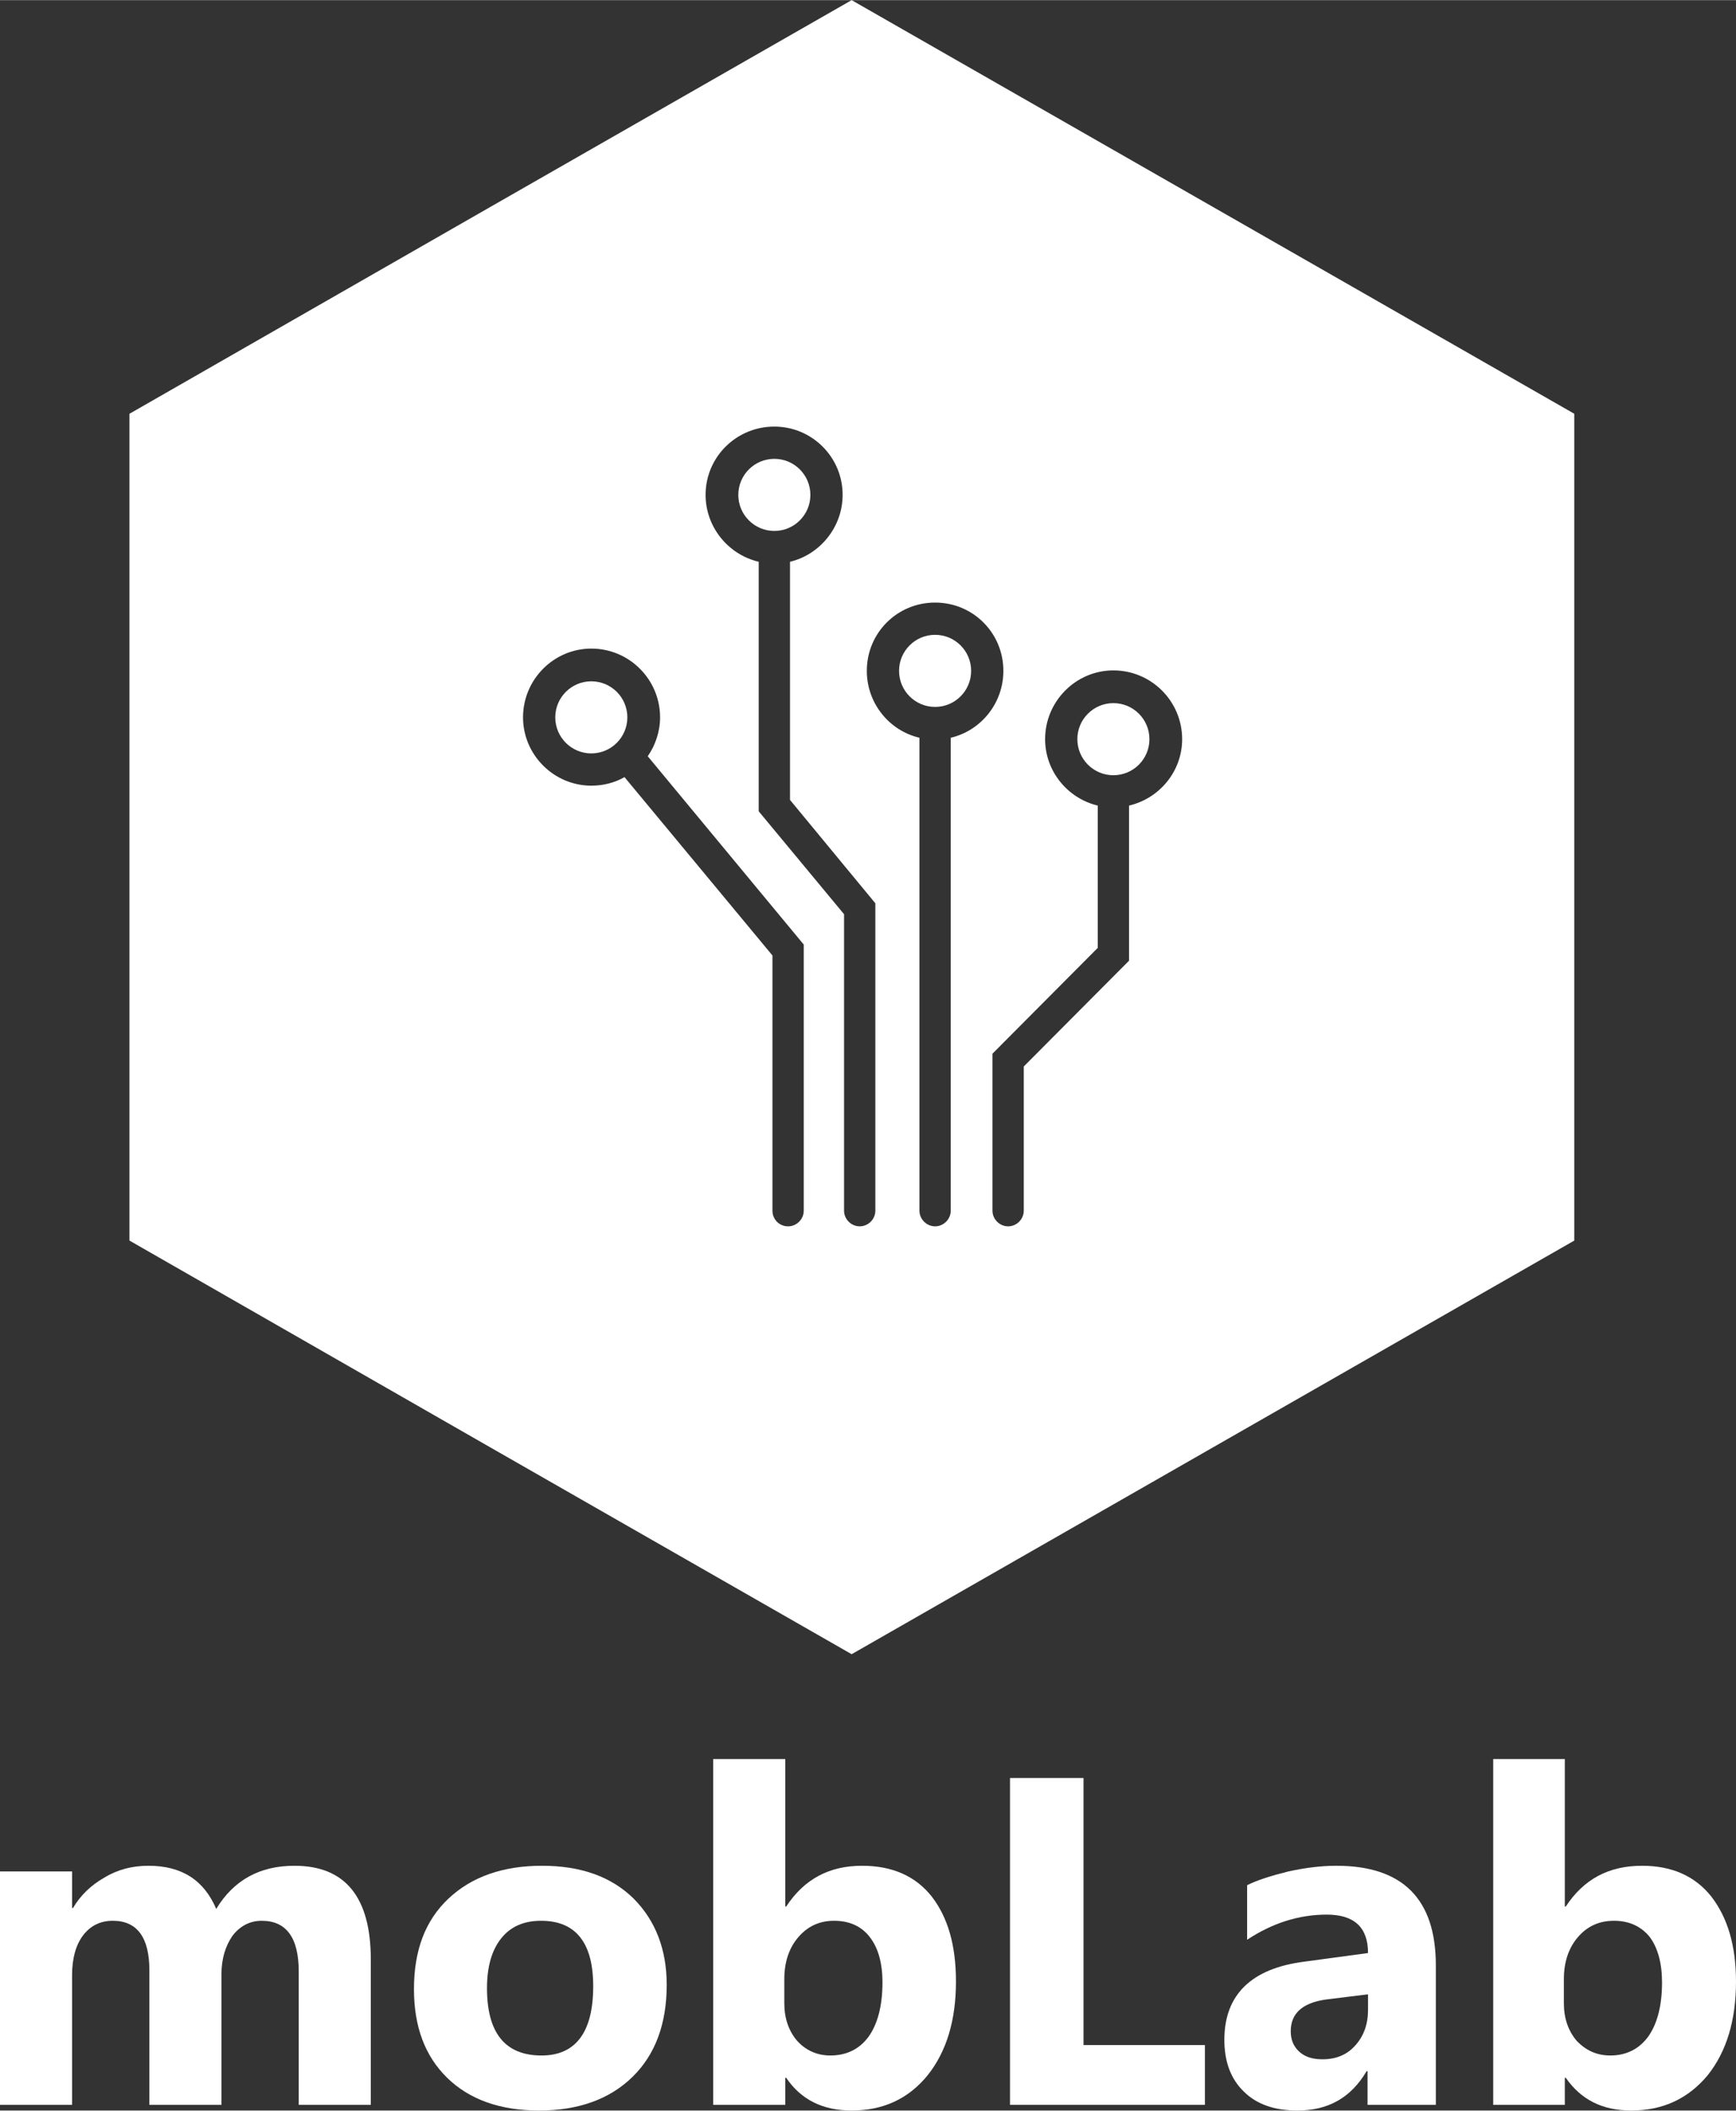 <?xml version="1.0" encoding="UTF-8"?>
<!DOCTYPE svg PUBLIC "-//W3C//DTD SVG 1.1//EN" "http://www.w3.org/Graphics/SVG/1.1/DTD/svg11.dtd">
<!-- Creator: CorelDRAW X7 -->
<svg xmlns="http://www.w3.org/2000/svg" xml:space="preserve" width="53.531mm" height="65.062mm" version="1.1" style="shape-rendering:geometricPrecision; text-rendering:geometricPrecision; image-rendering:optimizeQuality; fill-rule:evenodd; clip-rule:evenodd"
viewBox="0 0 3661 4449"
 xmlns:xlink="http://www.w3.org/1999/xlink">
 <rect x="0" y="0" width="3661" height="4449" fill="#333333" stroke="none"/>
 <defs>
  <style type="text/css">
   <![CDATA[
    .fil1 {fill:white}
    .fil0 {fill:white;fill-rule:nonzero}
   ]]>
  </style>
 </defs>
 <g id="Layer_x0020_1">
  <path class="fil0" d="M782 4437l-152 0 0 -281c0,-71 -26,-107 -78,-107 -25,0 -46,11 -62,32 -15,22 -23,49 -23,81l0 275 -152 0 0 -284c0,-69 -26,-104 -77,-104 -26,0 -47,10 -63,31 -15,20 -23,48 -23,84l0 273 -152 0 0 -492 152 0 0 77 2 0c16,-27 38,-48 66,-64 28,-17 59,-25 93,-25 70,0 117,30 143,91 37,-61 92,-91 165,-91 107,0 161,66 161,198l0 306z"/>
  <path id="1" class="fil0" d="M1137 4449c-82,0 -147,-23 -194,-69 -47,-46 -70,-108 -70,-187 0,-82 24,-145 73,-191 49,-46 115,-69 197,-69 82,0 146,23 193,69 46,46 70,107 70,182 0,82 -24,147 -72,194 -48,47 -114,71 -197,71zm4 -400c-36,0 -64,12 -84,37 -20,25 -30,60 -30,105 0,94 38,142 115,142 72,0 109,-49 109,-146 0,-92 -37,-138 -110,-138z"/>
  <path id="2" class="fil0" d="M1658 4380l-2 0 0 57 -152 0 0 -729 152 0 0 311 2 0c38,-58 91,-86 160,-86 64,0 113,22 147,65 34,44 51,103 51,179 0,82 -20,148 -60,198 -40,49 -93,74 -160,74 -61,0 -107,-23 -138,-69zm-4 -208l0 51c0,31 9,58 27,79 18,20 42,31 70,31 35,0 62,-14 81,-40 19,-27 29,-65 29,-114 0,-41 -9,-73 -27,-96 -17,-22 -42,-34 -75,-34 -30,0 -55,11 -75,34 -20,23 -30,53 -30,89z"/>
  <polygon id="3" class="fil0" points="2541,4437 2130,4437 2130,3748 2285,3748 2285,4311 2541,4311 "/>
  <path id="4" class="fil0" d="M3028 4437l-144 0 0 -71 -2 0c-33,56 -81,83 -146,83 -48,0 -86,-13 -113,-40 -28,-27 -41,-64 -41,-109 0,-95 57,-151 170,-165l133 -18c0,-54 -29,-81 -87,-81 -59,0 -115,18 -168,53l0 -115c22,-11 51,-20 87,-29 37,-8 70,-12 101,-12 140,0 210,70 210,210l0 294zm-143 -200l0 -33 -89 11c-49,7 -74,29 -74,67 0,18 6,32 18,43 12,11 28,16 49,16 28,0 51,-9 69,-29 18,-20 27,-45 27,-75z"/>
  <path id="5" class="fil0" d="M3302 4380l-2 0 0 57 -151 0 0 -729 151 0 0 311 2 0c38,-58 91,-86 161,-86 63,0 112,22 146,65 34,44 52,103 52,179 0,82 -20,148 -60,198 -41,49 -94,74 -161,74 -61,0 -106,-23 -138,-69zm-4 -208l0 51c0,31 9,58 27,79 19,20 42,31 71,31 34,0 61,-14 80,-40 19,-27 29,-65 29,-114 0,-41 -9,-73 -26,-96 -18,-22 -43,-34 -75,-34 -31,0 -56,11 -76,34 -20,23 -30,53 -30,89z"/>
  <g id="_357176744">
   <path class="fil1" d="M1796 0l762 436 762 436 0 872 0 871 -762 436 -762 436 -762 -436 -761 -436 0 -871 0 -872 761 -436 762 -436zm-101 1991l0 561c0,18 -15,33 -33,33 -19,0 -33,-15 -33,-33l0 -538 -312 -376c-21,12 -45,18 -70,18 -79,0 -144,-65 -144,-144 0,-80 65,-145 144,-145 80,0 145,65 145,145 0,30 -10,59 -26,82l329 397zm-62 -1092c79,0 144,64 144,144 0,68 -48,126 -111,141l0 502 180 218 0 648c0,18 -15,33 -33,33 -18,0 -33,-15 -33,-33l0 -625 -180 -217 0 -526c-64,-15 -112,-73 -112,-141 0,-80 65,-144 145,-144zm372 656l0 997c0,18 -15,33 -33,33 -18,0 -33,-15 -33,-33l0 -997c-64,-15 -111,-73 -111,-141 0,-80 64,-144 144,-144 80,0 144,64 144,144 0,68 -47,126 -111,141zm343 -142c80,0 145,65 145,145 0,68 -48,125 -112,140l0 327 -222 223 0 303c0,0 0,0 0,1 0,18 -15,33 -33,33 -18,0 -33,-15 -33,-33l0 -331 222 -223 0 -300c-63,-15 -111,-72 -111,-140 0,-80 65,-145 144,-145z"/>
   <circle class="fil1" cx="2348" cy="1558" r="76"/>
   <circle class="fil1" cx="1972" cy="1414" r="76"/>
   <circle class="fil1" cx="1633" cy="1043" r="76"/>
   <circle class="fil1" cx="1247" cy="1512" r="76"/>
  </g>
 </g>
</svg>
